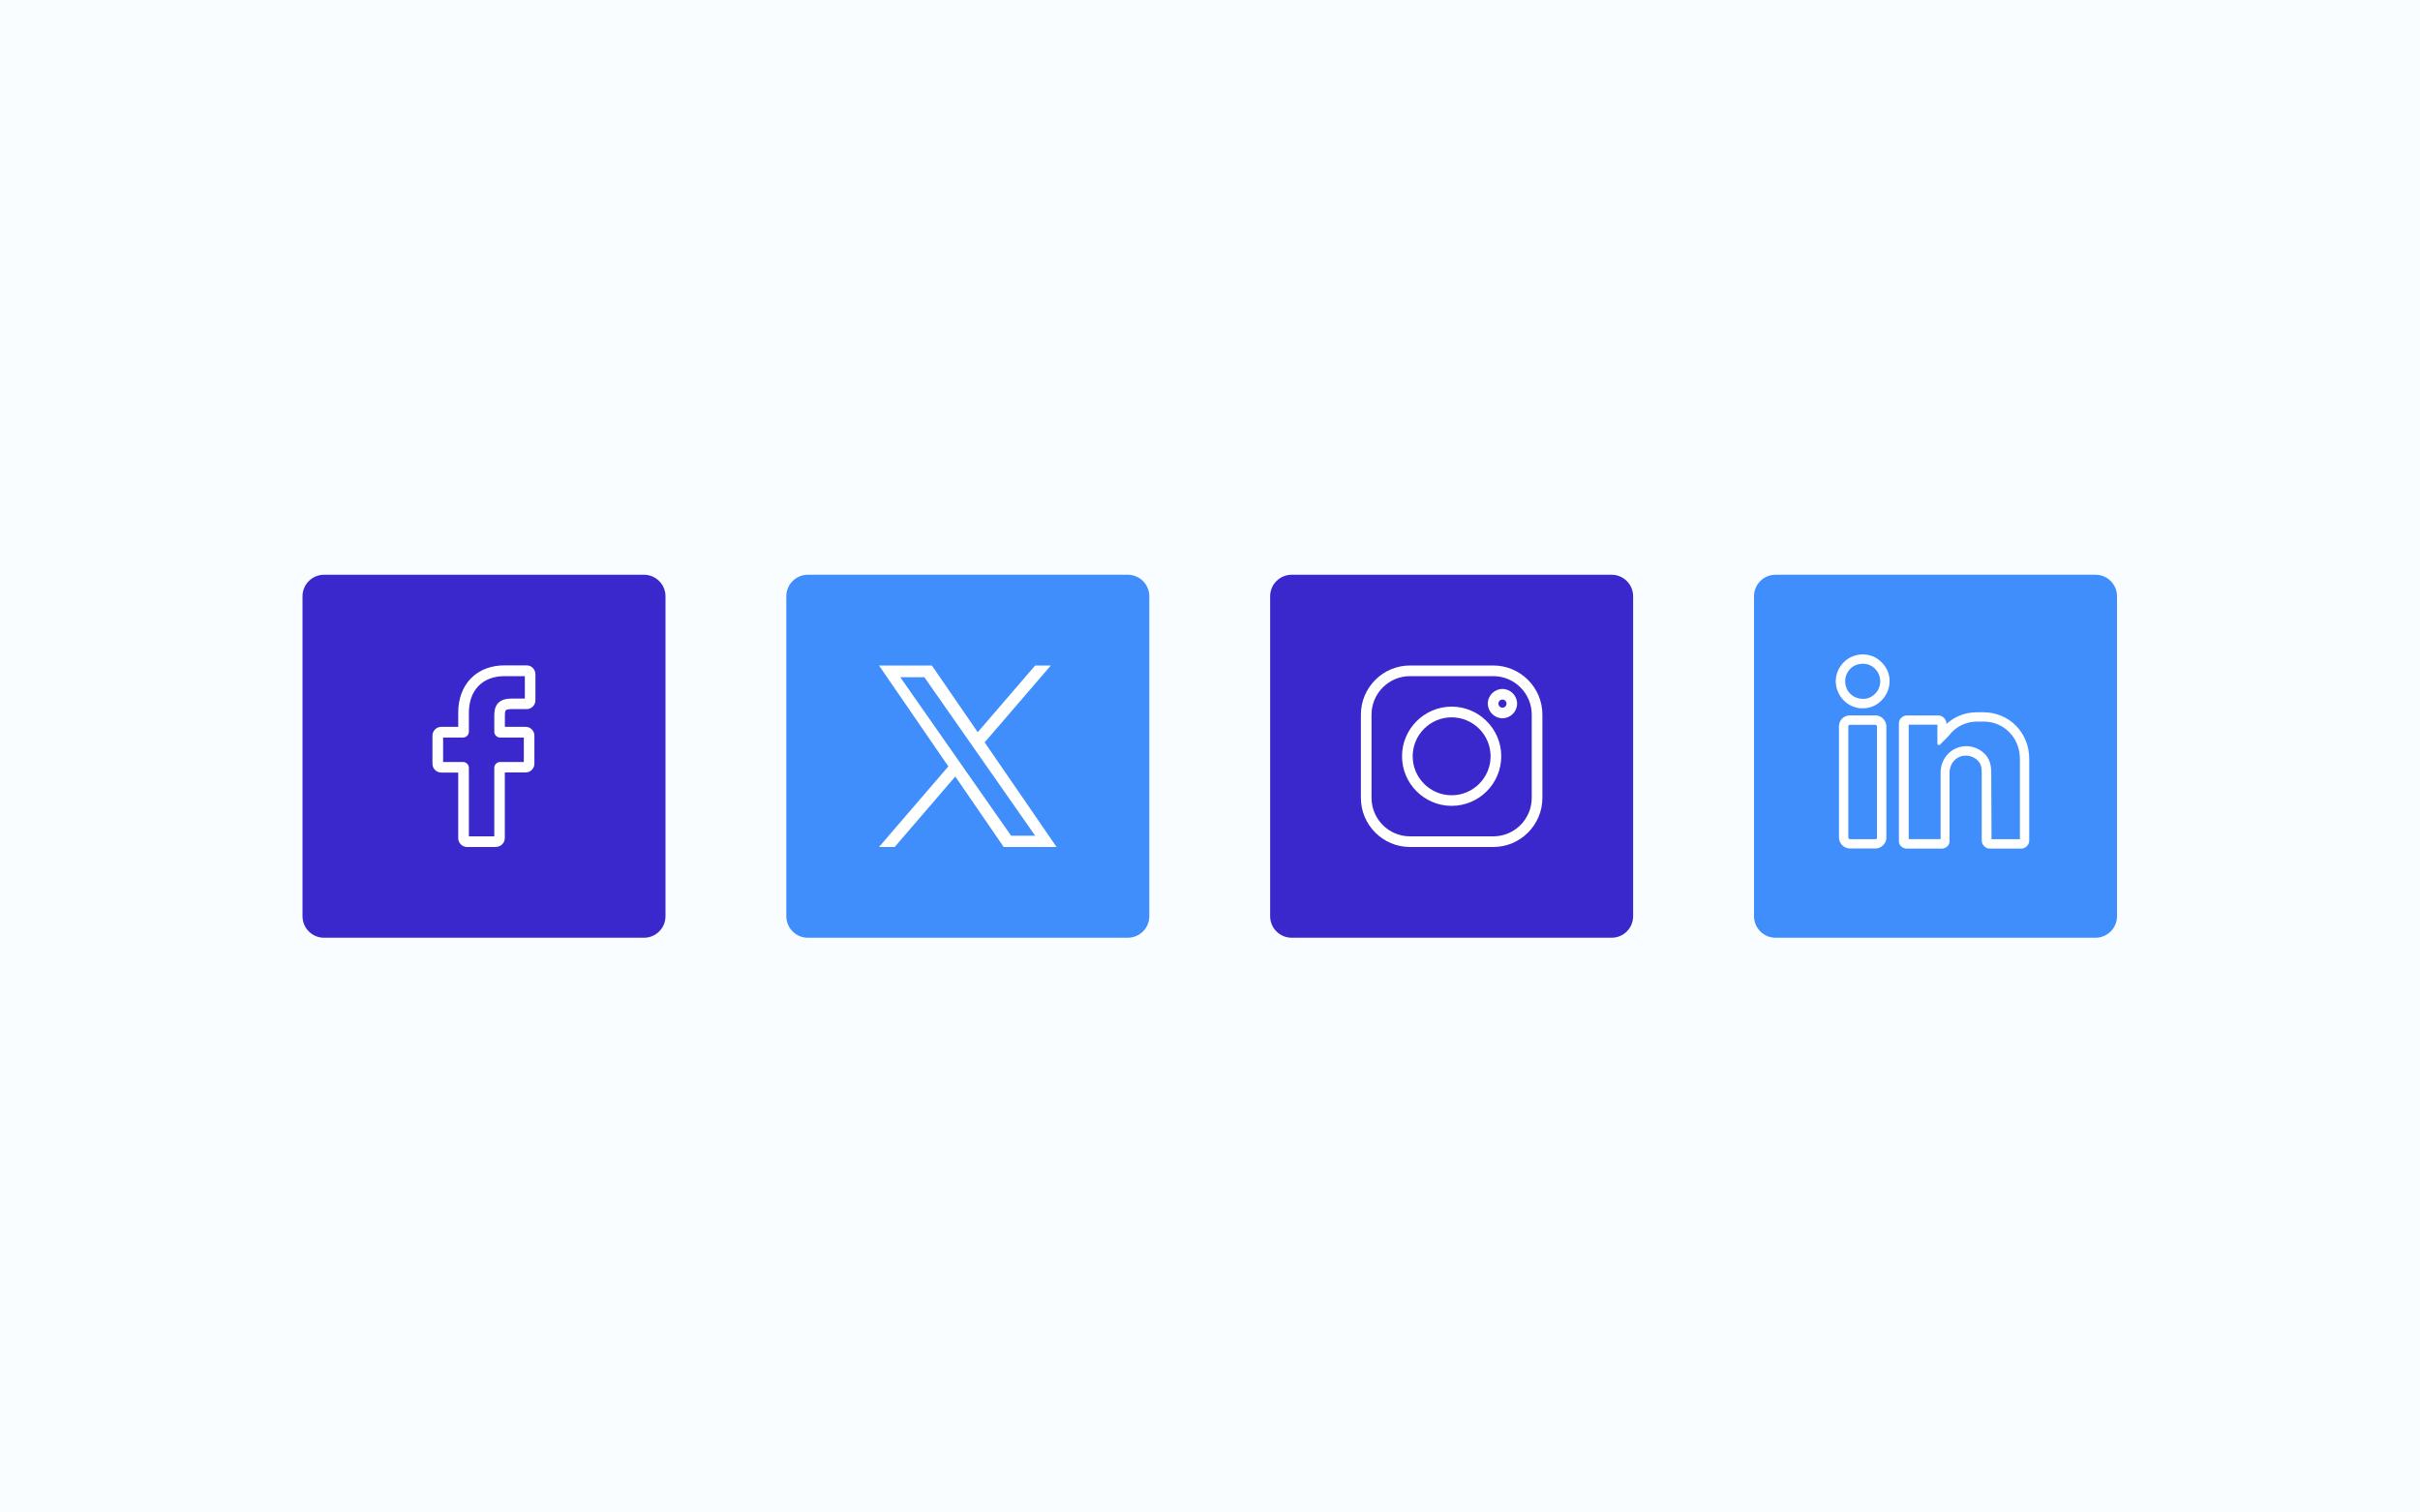 <svg width="400" height="250" viewBox="0 0 400 250" fill="none" xmlns="http://www.w3.org/2000/svg">
<rect width="400" height="250" fill="#FAFDFF"/>
<g clip-path="url(#clip0_27_138)">
<path d="M106.44 95H53.56C51.594 95 50 96.594 50 98.56V151.44C50 153.406 51.594 155 53.56 155H106.44C108.406 155 110 153.406 110 151.44V98.56C110 96.594 108.406 95 106.44 95Z" fill="#3B28CC"/>
<path d="M82 140H77.2C76.4 140 75.74 139.35 75.74 138.54V127.7H72.94C72.14 127.7 71.48 127.05 71.48 126.24V121.6C71.48 120.8 72.13 120.14 72.94 120.14H75.74V117.81C75.74 115.5 76.46 113.54 77.83 112.14C79.21 110.73 81.13 109.98 83.39 109.98H87.05C87.85 109.98 88.5 110.64 88.5 111.44V115.75C88.5 116.55 87.85 117.21 87.05 117.21H84.58C83.83 117.21 83.64 117.36 83.6 117.41C83.53 117.49 83.45 117.7 83.45 118.3V120.14H86.86C87.12 120.14 87.37 120.2 87.58 120.32C88.04 120.58 88.33 121.07 88.33 121.59V126.23C88.33 127.03 87.68 127.68 86.87 127.68H83.44V138.52C83.44 139.32 82.79 139.98 81.98 139.98L82 140ZM77.5 138.24H81.7V126.92C81.7 126.38 82.14 125.95 82.67 125.95H86.58V121.91H82.67C82.13 121.91 81.7 121.47 81.7 120.94V118.32C81.7 117.63 81.77 116.85 82.29 116.26C82.92 115.55 83.9 115.47 84.59 115.47H86.75V111.76H83.39C79.76 111.76 77.5 114.08 77.5 117.83V120.94C77.5 121.48 77.06 121.91 76.53 121.91H73.24V125.95H76.53C77.07 125.95 77.5 126.39 77.5 126.92V138.24Z" fill="white"/>
<path d="M266.38 95H213.5C211.534 95 209.94 96.594 209.94 98.56V151.44C209.94 153.406 211.534 155 213.5 155H266.38C268.346 155 269.94 153.406 269.94 151.44V98.56C269.94 96.594 268.346 95 266.38 95Z" fill="#3B28CC"/>
<path d="M246.82 110H233.06C228.58 110 224.94 113.64 224.94 118.12V131.88C224.94 136.36 228.58 140 233.06 140H246.82C251.3 140 254.94 136.36 254.94 131.88V118.12C254.94 113.64 251.3 110 246.82 110ZM253.18 131.88C253.18 135.39 250.33 138.24 246.82 138.24H233.06C229.55 138.24 226.7 135.39 226.7 131.88V118.12C226.7 114.61 229.55 111.76 233.06 111.76H246.82C250.33 111.76 253.18 114.61 253.18 118.12V131.88Z" fill="white"/>
<path d="M239.94 116.8C235.42 116.8 231.74 120.48 231.74 125C231.74 129.52 235.42 133.2 239.94 133.2C244.46 133.2 248.14 129.52 248.14 125C248.14 120.48 244.46 116.8 239.94 116.8ZM239.94 131.45C236.39 131.45 233.5 128.56 233.5 125.01C233.5 121.46 236.39 118.57 239.94 118.57C243.49 118.57 246.38 121.46 246.38 125.01C246.38 128.56 243.49 131.45 239.94 131.45Z" fill="white"/>
<path d="M248.34 113.88C247 113.88 245.92 114.97 245.92 116.3C245.92 117.63 247.01 118.72 248.34 118.72C249.67 118.72 250.76 117.63 250.76 116.3C250.76 114.97 249.67 113.88 248.34 113.88ZM248.34 116.97C247.97 116.97 247.67 116.67 247.67 116.3C247.67 115.93 247.97 115.63 248.34 115.63C248.71 115.63 249.01 115.93 249.01 116.3C249.01 116.67 248.71 116.97 248.34 116.97Z" fill="white"/>
<path d="M186.41 95H133.53C131.564 95 129.97 96.594 129.97 98.56V151.44C129.97 153.406 131.564 155 133.53 155H186.41C188.376 155 189.97 153.406 189.97 151.44V98.56C189.97 96.594 188.376 95 186.41 95Z" fill="#3F8EFC"/>
<path d="M162.76 122.7L173.69 110H171.1L161.61 121.03L154.03 110H145.29L156.75 126.68L145.29 140H147.88L157.9 128.35L165.9 140H174.64L162.75 122.7H162.76ZM159.21 126.82L158.05 125.16L148.81 111.94H152.79L160.25 122.61L161.41 124.27L171.1 138.13H167.12L159.21 126.82Z" fill="white"/>
<path d="M346.36 95H293.48C291.514 95 289.92 96.594 289.92 98.56V151.44C289.92 153.406 291.514 155 293.48 155H346.36C348.326 155 349.92 153.406 349.92 151.44V98.56C349.92 96.594 348.326 95 346.36 95Z" fill="#3F8EFC"/>
<path d="M307.93 108.42C306.78 108.42 305.73 108.84 304.94 109.63C304.1 110.47 303.68 111.52 303.68 112.62C303.68 113.72 304.15 114.82 304.94 115.61C305.73 116.4 306.83 116.87 307.88 116.82H307.98C309.03 116.82 310.03 116.4 310.81 115.61C311.59 114.82 312.07 113.77 312.07 112.62C312.12 111.52 311.65 110.47 310.86 109.68C310.07 108.84 309.02 108.42 307.92 108.42H307.93ZM310.08 114.87C309.5 115.45 308.72 115.81 307.88 115.76C307.09 115.76 306.25 115.45 305.68 114.87C305.05 114.29 304.74 113.45 304.74 112.61C304.74 111.77 305.05 110.98 305.68 110.35C306.26 109.77 307.04 109.46 307.94 109.46C308.73 109.46 309.51 109.77 310.09 110.35C310.72 110.98 311.03 111.77 311.03 112.61C311.03 113.45 310.72 114.29 310.09 114.87H310.08Z" fill="white" stroke="white" stroke-width="0.5" stroke-linecap="round" stroke-linejoin="round"/>
<path d="M309.979 118.5H305.729C304.889 118.5 304.209 119.18 304.209 120.07V138.43C304.209 139.27 304.939 140 305.779 140H309.979C310.819 140 311.549 139.27 311.549 138.48V120.06C311.549 119.22 310.819 118.49 309.979 118.49V118.5ZM310.499 138.49C310.499 138.75 310.239 138.96 309.979 138.96H305.779C305.519 138.96 305.259 138.7 305.259 138.44V120.08C305.259 119.82 305.469 119.56 305.729 119.56H309.979C310.239 119.56 310.499 119.82 310.499 120.08V138.5V138.49Z" fill="white" stroke="white" stroke-width="0.5" stroke-linecap="round" stroke-linejoin="round"/>
<path d="M327.82 117.98H326.72C324.67 117.98 322.73 118.87 321.47 120.29V119.56C321.47 119.04 320.95 118.51 320.42 118.51H315.17C314.7 118.51 314.12 118.93 314.12 119.51V139.08C314.12 139.66 314.7 140.02 315.17 140.02H320.94C321.41 140.02 321.99 139.65 321.99 139.08V127.75C321.99 126.02 323.25 124.65 324.88 124.65C325.72 124.65 326.51 124.96 327.08 125.54C327.6 126.01 327.81 126.75 327.81 127.69V138.97C327.81 139.49 328.33 140.02 328.86 140.02H334.11C334.63 140.02 335.16 139.5 335.16 138.97V125.43C335.16 121.23 331.96 117.98 327.81 117.98H327.82ZM334.12 138.91L334.07 138.96H328.93L328.88 127.68C328.88 126.42 328.57 125.48 327.88 124.79C327.09 124 326.04 123.58 324.94 123.58C322.74 123.63 321.01 125.42 321.01 127.72V138.95H315.24V119.54H320.43L320.48 119.59V122.9L321.9 121.48L321.95 121.43C323 119.96 324.84 119.02 326.78 119.02H327.88C331.4 119.02 334.12 121.85 334.12 125.42V138.9V138.91Z" fill="white" stroke="white" stroke-width="0.5" stroke-linecap="round" stroke-linejoin="round"/>
</g>
<defs>
<clipPath id="clip0_27_138">
<rect width="299.92" height="60" fill="white" transform="translate(50 95)"/>
</clipPath>
</defs>
</svg>
